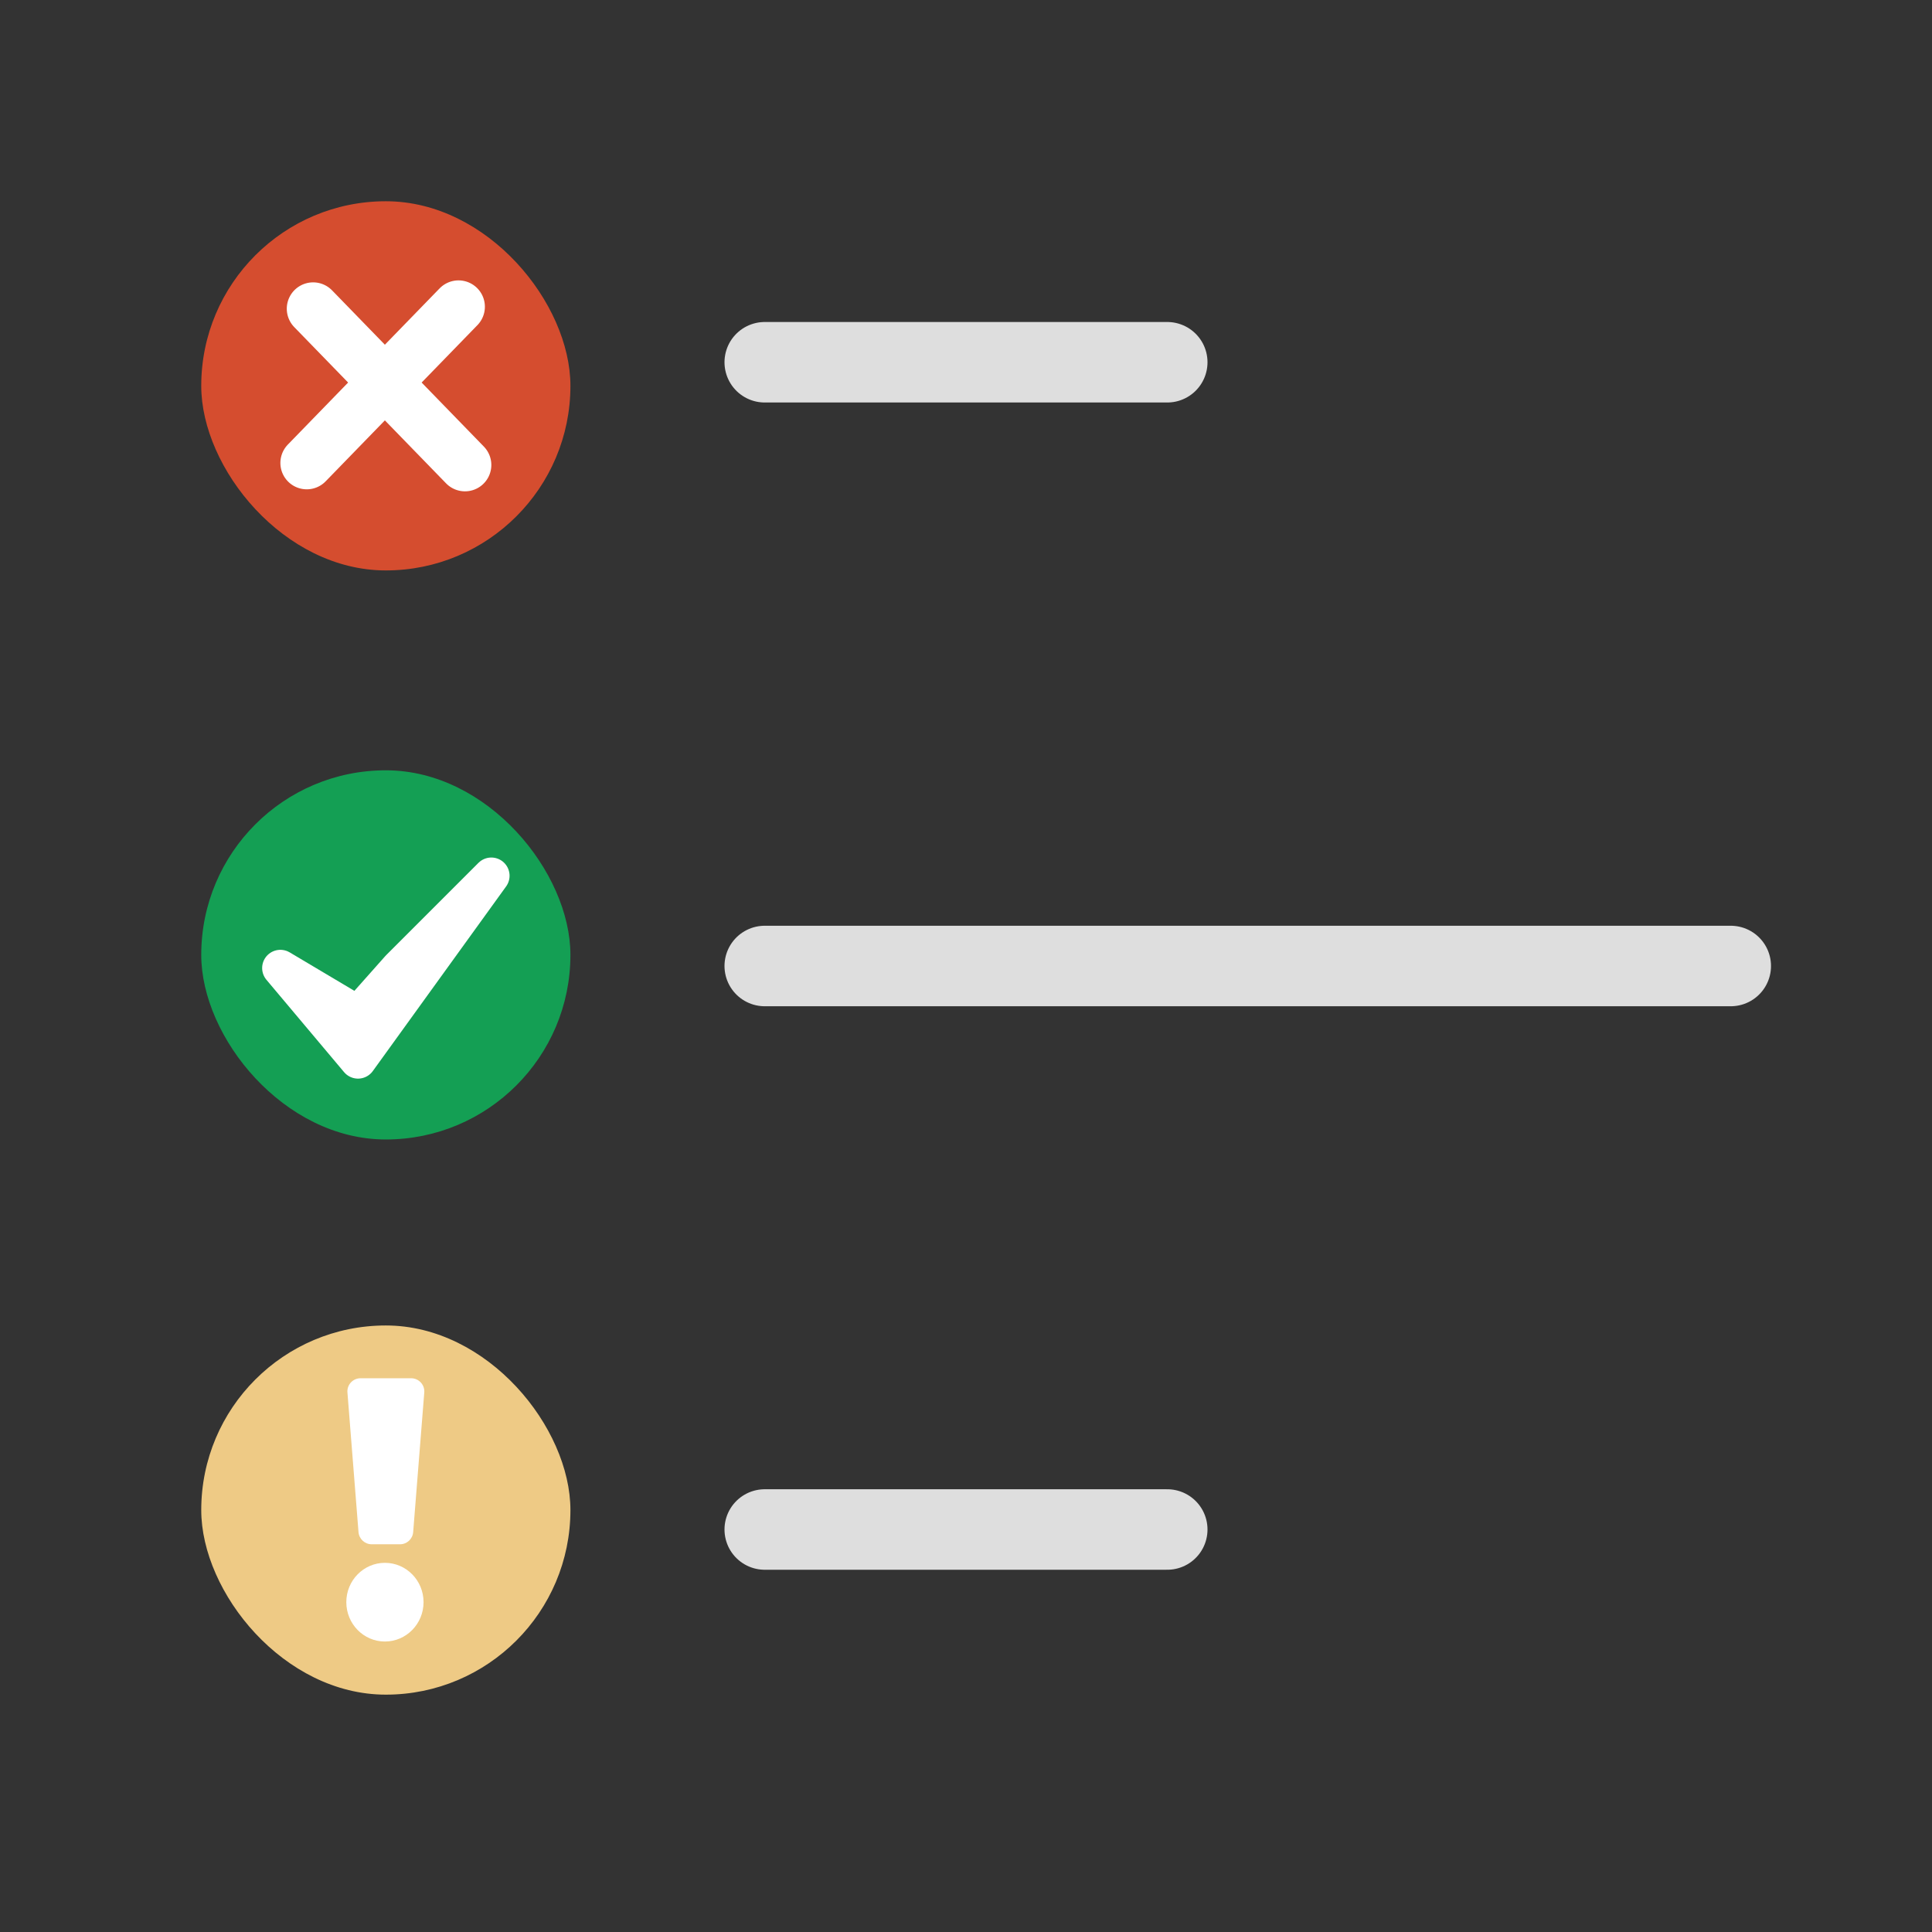 <svg width="48" height="48" viewBox="0 0 48 48" fill="none" xmlns="http://www.w3.org/2000/svg">
<rect x="0" y="0" width="48" height="48" fill="#333333" stroke="none"/>
<line x1="19" y1="9" x2="29" y2="9" stroke="#DEDEDE" stroke-width="2" stroke-linecap="round"/>
<line x1="19" y1="24" x2="43" y2="24" stroke="#DEDEDE" stroke-width="2" stroke-linecap="round"/>
<line x1="19" y1="38" x2="29" y2="38" stroke="#DEDEDE" stroke-width="2" stroke-linecap="round"/>
<rect x="5" y="5" width="9.172" height="9.172" rx="4.586" fill="#D54D2F"/>
<path d="M7.78 7.67L11.552 11.552M7.621 11.502L11.392 7.621" stroke="white" stroke-width="1.31" stroke-linecap="round"/>
<g clip-path="url(#clip0_1785_13831)">
<rect x="5" y="19.138" width="9.172" height="9.172" rx="4.586" fill="#149F54"/>
<path d="M8.895 26.345L6.966 24.051L8.895 25.198L9.914 24.051L12.207 21.758L8.895 26.345Z" stroke="white" stroke-width="0.906" stroke-linecap="round" stroke-linejoin="round"/>
</g>
<rect x="5" y="32.931" width="9.172" height="9.172" rx="4.586" fill="#EECA85"/>
<path fill-rule="evenodd" clip-rule="evenodd" d="M8.632 34.595L8.907 38.065C8.921 38.235 9.063 38.367 9.234 38.367H9.939C10.11 38.367 10.252 38.235 10.265 38.065L10.541 34.595C10.556 34.405 10.405 34.242 10.214 34.242L8.958 34.242C8.767 34.242 8.616 34.405 8.632 34.595ZM10.523 39.805C10.523 40.345 10.093 40.783 9.563 40.783C9.033 40.783 8.604 40.345 8.604 39.805C8.604 39.266 9.033 38.828 9.563 38.828C10.093 38.828 10.523 39.266 10.523 39.805Z" fill="white"/>
<defs>
<clipPath id="clip0_1785_13831">
<rect x="5" y="19.138" width="9.172" height="9.172" rx="4.586" fill="white"/>
</clipPath>
</defs>
</svg>
